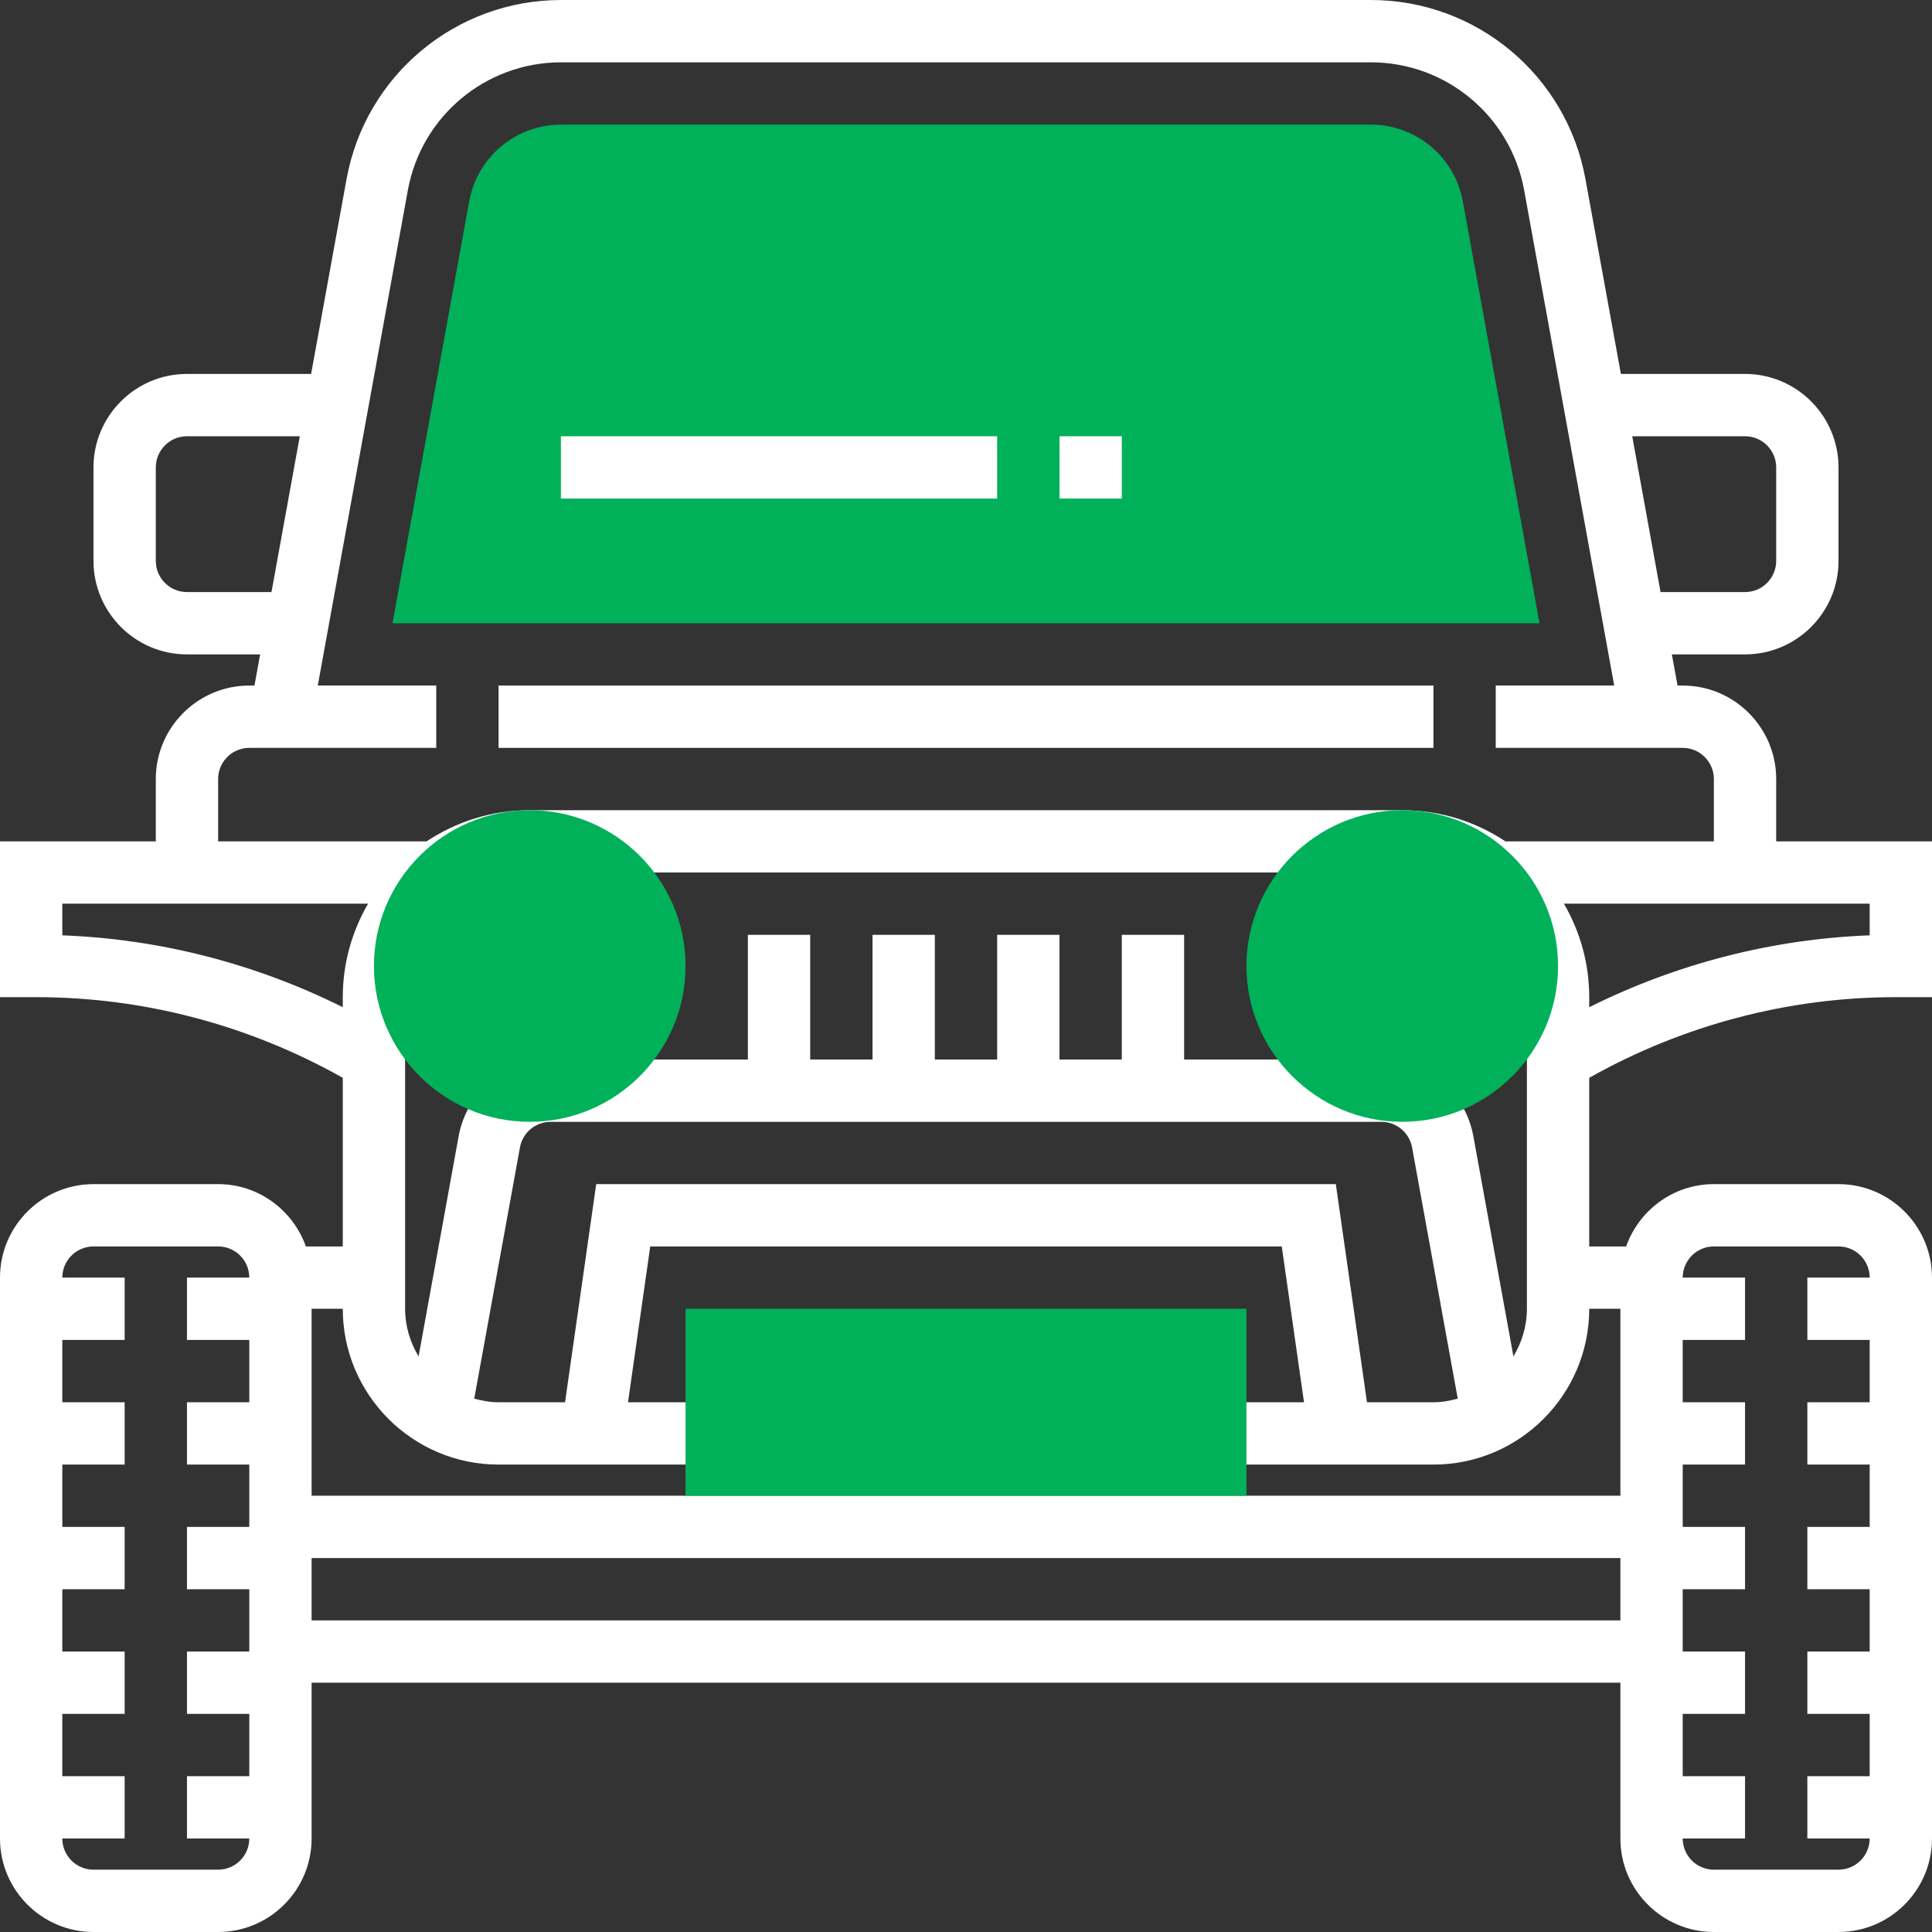 <?xml version="1.0" encoding="iso-8859-1"?>
<!-- Generator: Adobe Illustrator 19.0.0, SVG Export Plug-In . SVG Version: 6.00 Build 0)  -->
<svg version="1.1" id="Capa_1" xmlns="http://www.w3.org/2000/svg" xmlns:xlink="http://www.w3.org/1999/xlink" x="0px" y="0px"
	 viewBox="0 0 496 496" style="enable-background:new 0 0 496 496;" xml:space="preserve">
<rect x="0" y="0" width="496" height="496" fill="#333333" stroke="none"/>
<path style="fill:#00b15a;" d="M395.24,160H100.76l19.696-108.288C122.52,40.288,132.456,32,144.064,32h207.872
	c11.608,0,21.536,8.288,23.616,19.712L395.24,160z"/>
<path style="fill:#fff;" d="M408,276.704C431.992,263.2,459.064,256,486.648,256H496v-40h-40v-16c0-13.232-10.768-24-24-24h-1.328l-1.456-8H448
	c13.232,0,24-10.768,24-24v-24c0-13.232-10.768-24-24-24h-31.872l-9.096-50.016C402.192,19.336,379.024,0,351.936,0H144.064
	c-27.088,0-50.256,19.336-55.096,45.984L79.872,96H48c-13.232,0-24,10.768-24,24v24c0,13.232,10.768,24,24,24h18.784l-1.456,8H64
	c-13.232,0-24,10.768-24,24v16H0v40h9.352c27.584,0,54.656,7.2,78.648,20.704V320h-9.472c-3.312-9.288-12.112-16-22.528-16H24
	c-13.232,0-24,10.768-24,24v144c0,13.232,10.768,24,24,24h32c13.232,0,24-10.768,24-24v-40h336v40c0,13.232,10.768,24,24,24h32
	c13.232,0,24-10.768,24-24V328c0-13.232-10.768-24-24-24h-32c-10.416,0-19.216,6.712-22.528,16H408V276.704z M350.944,360l-8-56
	h-189.88l-8,56H128c-2.176,0-4.248-0.384-6.248-0.928l11.736-64.496c0.688-3.808,4-6.568,7.864-6.568h213.296
	c3.864,0,7.176,2.768,7.872,6.568l11.728,64.496c-2,0.544-4.072,0.928-6.248,0.928H350.944z M388.536,348.232l-10.28-56.52
	c-2.072-11.424-12-19.712-23.608-19.712H304v-32h-16v32h-16v-32h-16v32h-16v-32h-16v32h-16v-32h-16v32h-50.648
	c-11.608,0-21.536,8.288-23.608,19.712l-10.28,56.52C105.312,344.64,104,340.488,104,336v-80c0-17.648,14.352-32,32-32h224
	c17.648,0,32,14.352,32,32v80C392,340.488,390.688,344.64,388.536,348.232z M480,240.128c-25.064,0.944-49.6,7.288-72,18.448V256
	c0-8.744-2.392-16.928-6.496-24H480V240.128z M448,112c4.416,0,8,3.592,8,8v24c0,4.408-3.584,8-8,8h-21.688l-7.272-40H448z M48,152
	c-4.416,0-8-3.592-8-8v-24c0-4.408,3.584-8,8-8h28.968l-7.272,40H48z M56,200c0-4.408,3.584-8,8-8h48v-16H81.584l23.12-127.16
	C108.168,29.816,124.72,16,144.064,16h207.872c19.344,0,35.896,13.816,39.36,32.84L414.416,176H384v16h48c4.416,0,8,3.592,8,8v16
	h-53.52c-7.6-5.048-16.696-8-26.48-8H136c-9.784,0-18.88,2.952-26.48,8H56V200z M16,240.128V232h78.496
	C90.392,239.072,88,247.256,88,256v2.576C65.6,247.408,41.064,241.072,16,240.128z M56,480H24c-4.416,0-8-3.584-8-8h16v-16H16v-16
	h16v-16H16v-16h16v-16H16v-16h16v-16H16v-16h16v-16H16c0-4.416,3.584-8,8-8h32c4.416,0,8,3.584,8,8H48v16h16v16H48v16h16v16H48v16
	h16v16H48v16h16v16H48v16h16C64,476.416,60.416,480,56,480z M80,416v-16h336v16H80z M440,320h32c4.416,0,8,3.584,8,8h-16v16h16v16
	h-16v16h16v16h-16v16h16v16h-16v16h16v16h-16v16h16c0,4.416-3.584,8-8,8h-32c-4.416,0-8-3.584-8-8h16v-16h-16v-16h16v-16h-16v-16h16
	v-16h-16v-16h16v-16h-16v-16h16v-16h-16C432,323.584,435.584,320,440,320z M416,336v48H80v-48h8c0,22.056,17.944,40,40,40h56v-16
	h-22.776l5.712-40h162.128l5.712,40H312v16h56c22.056,0,40-17.944,40-40H416z"/>
<rect style="fill:#fff;" x="128" y="176" width="240" height="16"/>
<rect style="fill:#fff;" x="144" y="112" width="112" height="16"/>
<rect style="fill:#fff;" x="272" y="112" width="16" height="16"/>
<g>
	<rect x="176" y="336" style="fill:#00b15a;" width="144" height="48"/>
	<path style="fill:#00b15a;" d="M136,288c-22.056,0-40-17.944-40-40s17.944-40,40-40s40,17.944,40,40S158.056,288,136,288z"/>
	<path style="fill:#00b15a;" d="M360,288c-22.056,0-40-17.944-40-40s17.944-40,40-40s40,17.944,40,40S382.056,288,360,288z"/>
</g>
<g>
</g>
<g>
</g>
<g>
</g>
<g>
</g>
<g>
</g>
<g>
</g>
<g>
</g>
<g>
</g>
<g>
</g>
<g>
</g>
<g>
</g>
<g>
</g>
<g>
</g>
<g>
</g>
<g>
</g>
</svg>
